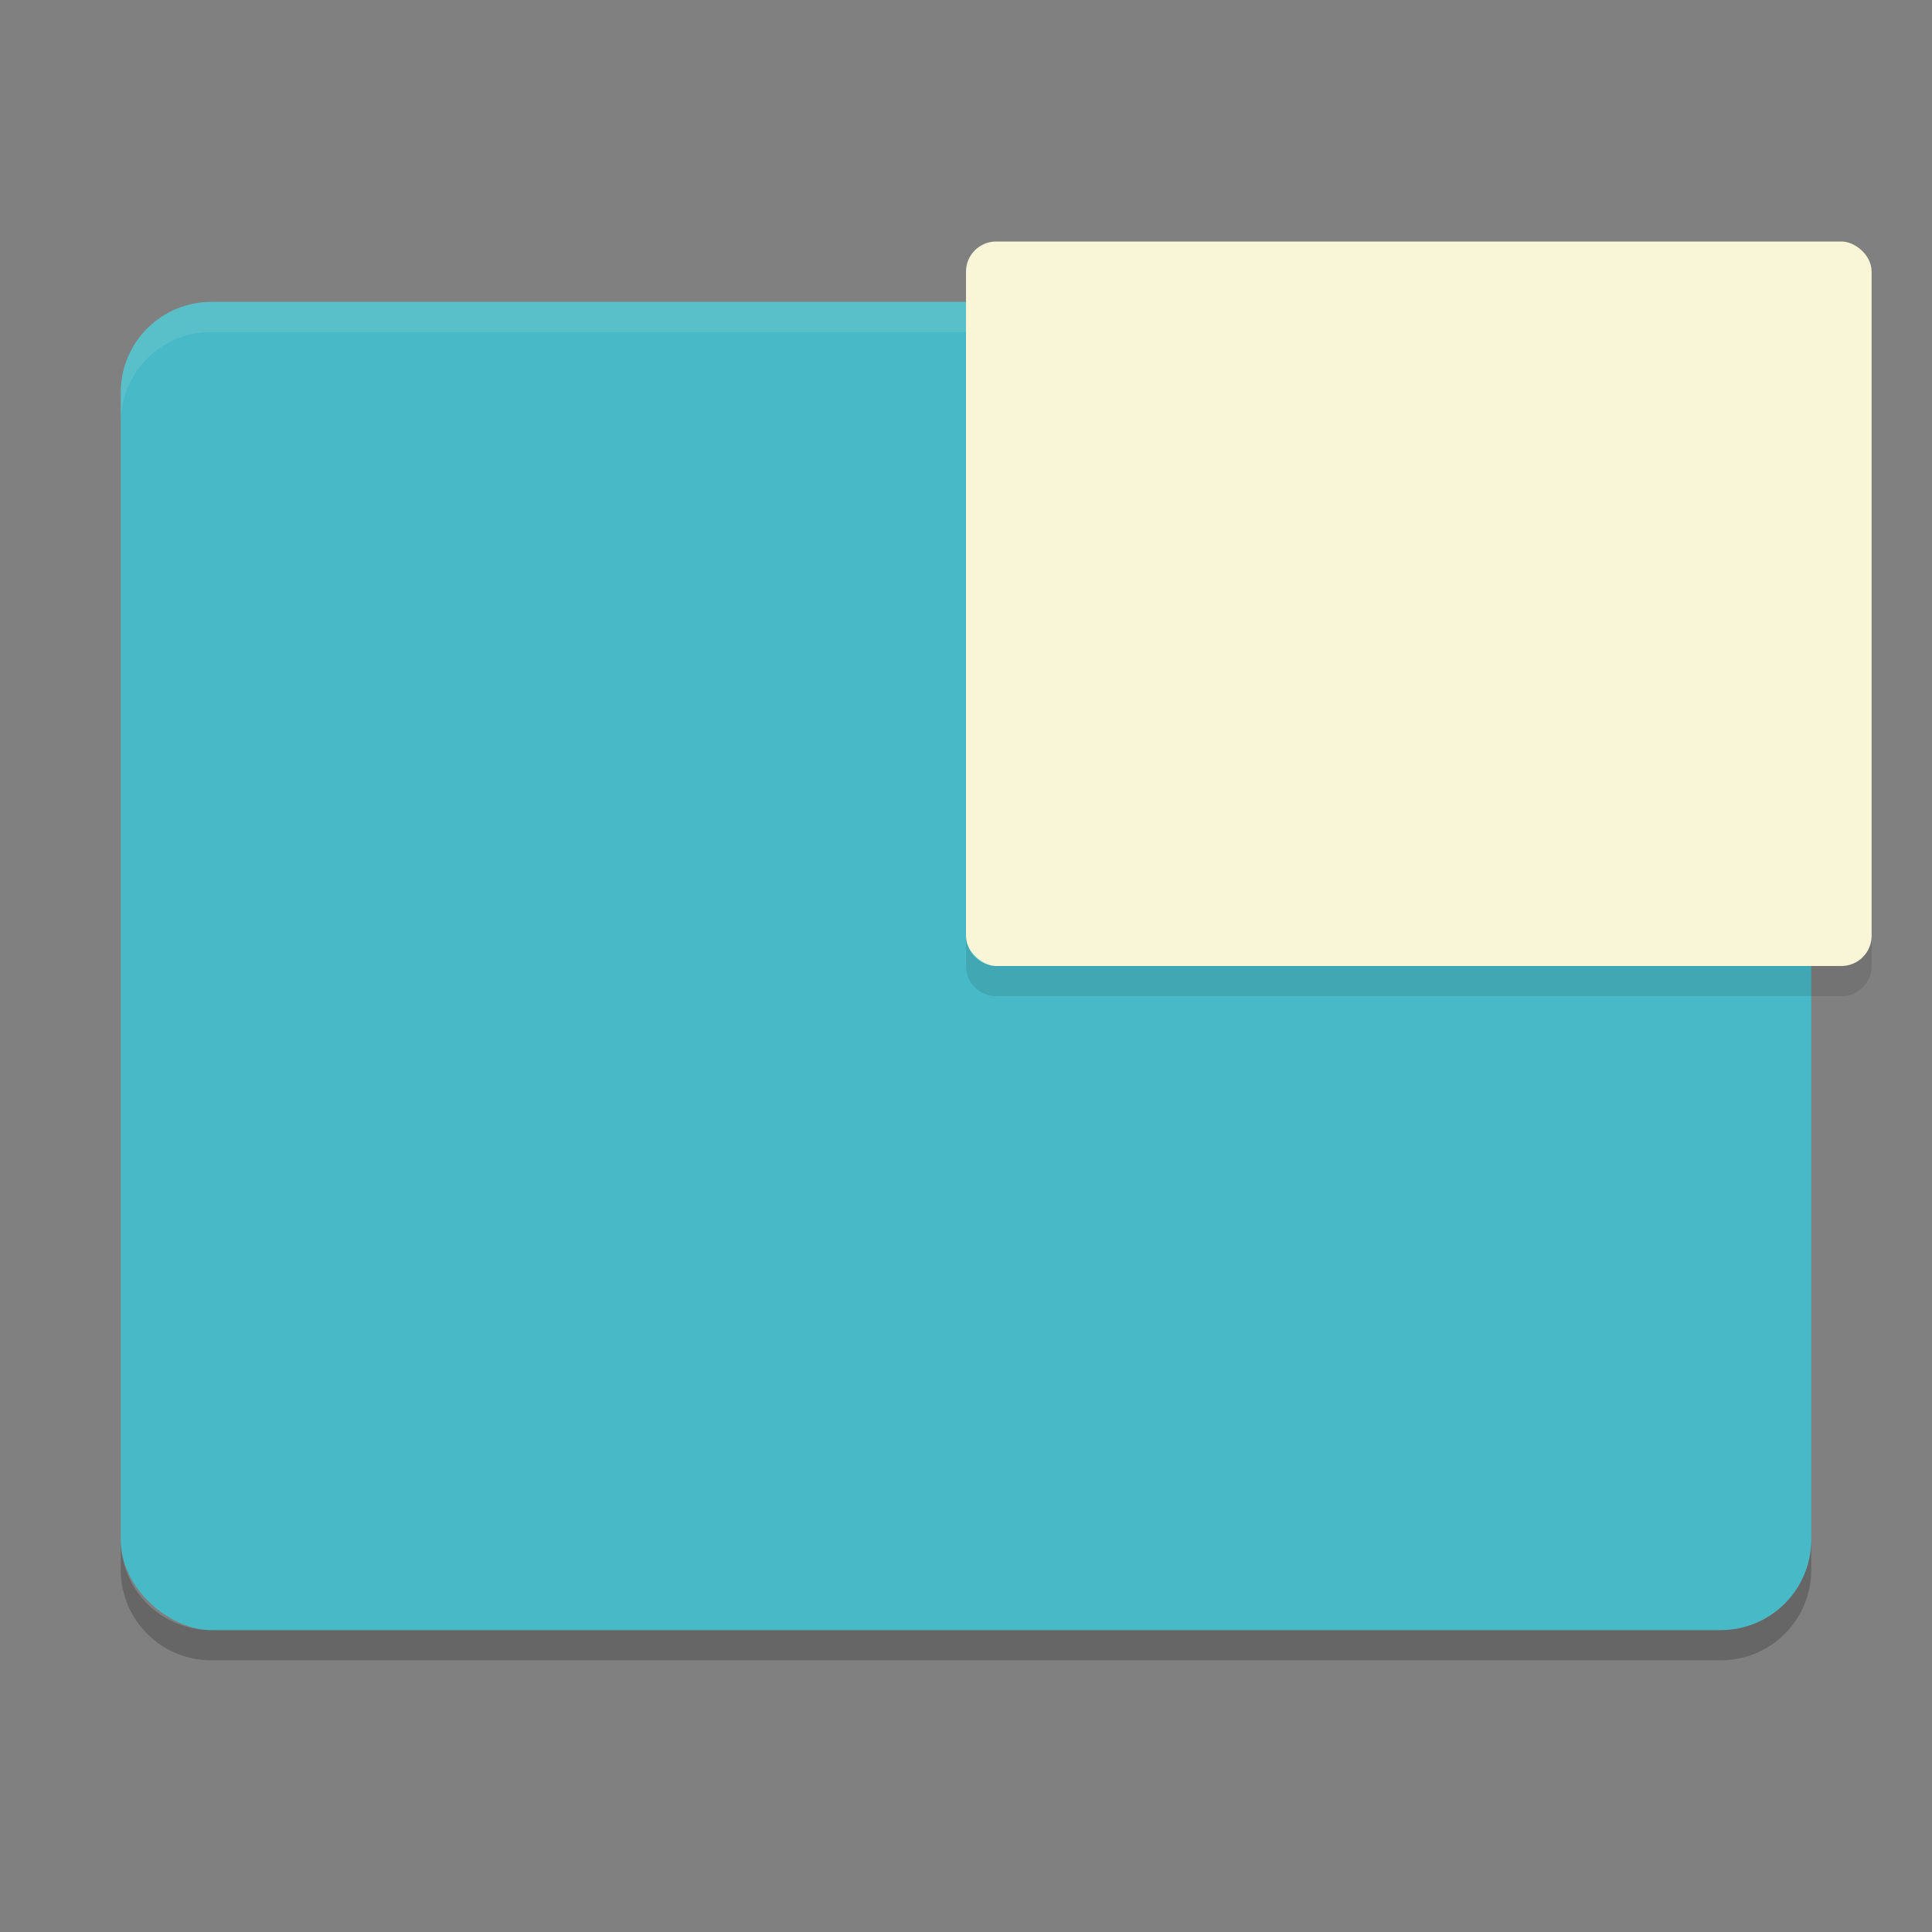<svg xmlns="http://www.w3.org/2000/svg" width="64" height="64" version="1">
    <rect width="100%" height="100%" fill="#808080" stroke="none"/>
    <rect width="44" height="56" x="-54" y="-60" rx="3" ry="3" transform="matrix(0 -1 -1 0 0 0)" fill="#48B9C7"/>
    <path d="M4 51v1c0 1.662 1.338 3 3 3h50c1.662 0 3-1.338 3-3v-1c0 1.662-1.338 3-3 3H7c-1.662 0-3-1.338-3-3z" opacity=".2"/>
    <path d="M7 10c-1.662 0-3 1.338-3 3v1c0-1.662 1.338-3 3-3h50c1.662 0 3 1.338 3 3v-1c0-1.662-1.338-3-3-3H7z" opacity=".1" fill="#F9F5D7"/>
    <rect width="24" height="30" x="-32" y="-62" rx="1" ry="1" transform="matrix(0 -1 -1 0 0 0)" fill="#F9F5D7"/>
    <path d="M32 31v1c0 .554.446 1 1 1h28c.554 0 1-.446 1-1v-1c0 .554-.446 1-1 1H33c-.554 0-1-.446-1-1z" opacity=".1"/>
</svg>
